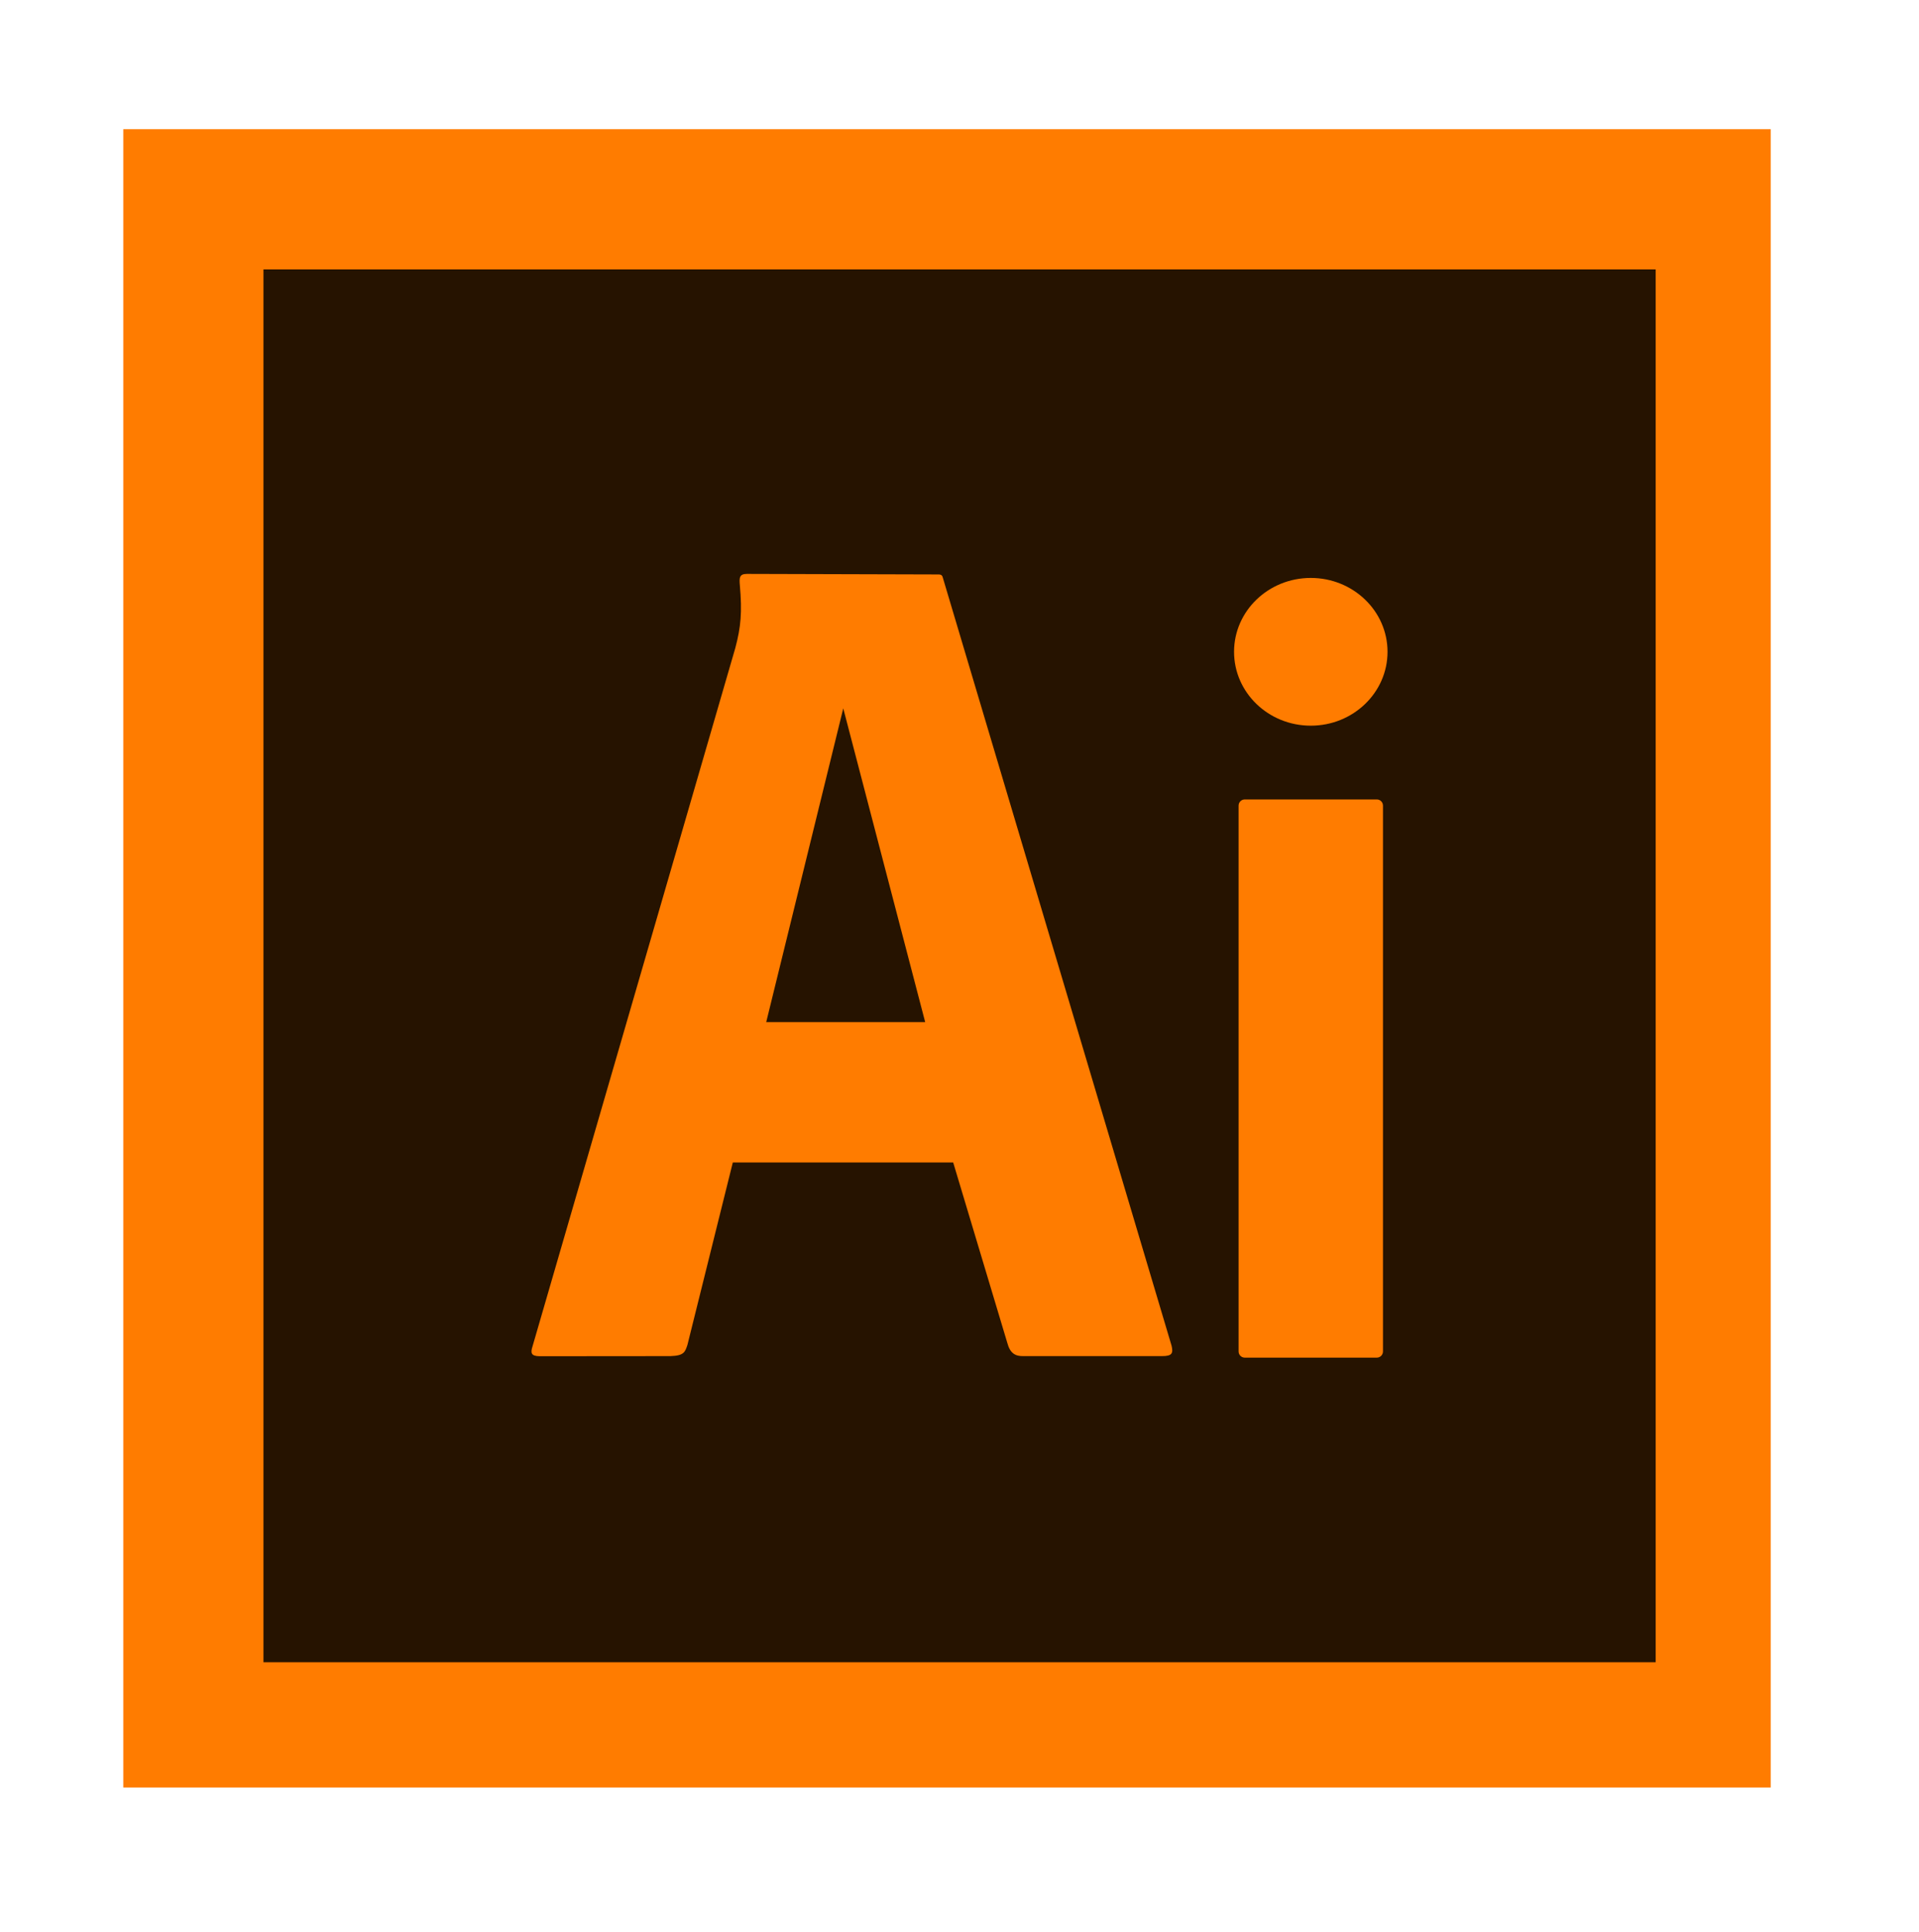 <svg width="151" height="152" viewBox="0 0 151 152" fill="none" xmlns="http://www.w3.org/2000/svg">
<path fill-rule="evenodd" clip-rule="evenodd" d="M9.701 10.165H139.331V140.659H9.701V10.165Z" fill="#FF7C00"/>
<path fill-rule="evenodd" clip-rule="evenodd" d="M20.731 21.2H130.278V130.801H20.731V21.2Z" fill="#261300"/>
<path d="M108.338 62.907H97.946C97.678 62.907 97.461 63.125 97.461 63.395V106.343C97.461 106.612 97.678 106.831 97.946 106.831H108.338C108.605 106.831 108.822 106.612 108.822 106.343V63.395C108.822 63.125 108.605 62.907 108.338 62.907Z" fill="#FF7C00"/>
<path d="M103.142 57.103C106.476 57.103 109.18 54.5 109.18 51.29C109.18 48.08 106.476 45.477 103.142 45.477C99.807 45.477 97.104 48.08 97.104 51.29C97.104 54.5 99.807 57.103 103.142 57.103Z" fill="#FF7C00"/>
<path fill-rule="evenodd" clip-rule="evenodd" d="M75.003 91.473L79.263 105.675C79.484 106.514 79.918 106.72 80.505 106.711H91.415C92.257 106.72 92.317 106.463 92.189 105.898L74.169 45.392C74.135 45.28 74.05 45.203 73.88 45.203L58.769 45.16C58.173 45.16 58.165 45.469 58.216 46.051C58.403 48.157 58.301 49.338 57.859 50.99L41.906 105.932C41.735 106.454 41.778 106.711 42.458 106.72L52.757 106.711C53.845 106.677 53.904 106.377 54.092 105.829L57.663 91.473H75.003ZM72.8 80.43H60.291L66.354 55.741L72.8 80.43Z" fill="#FF7C00"/>
</svg>
